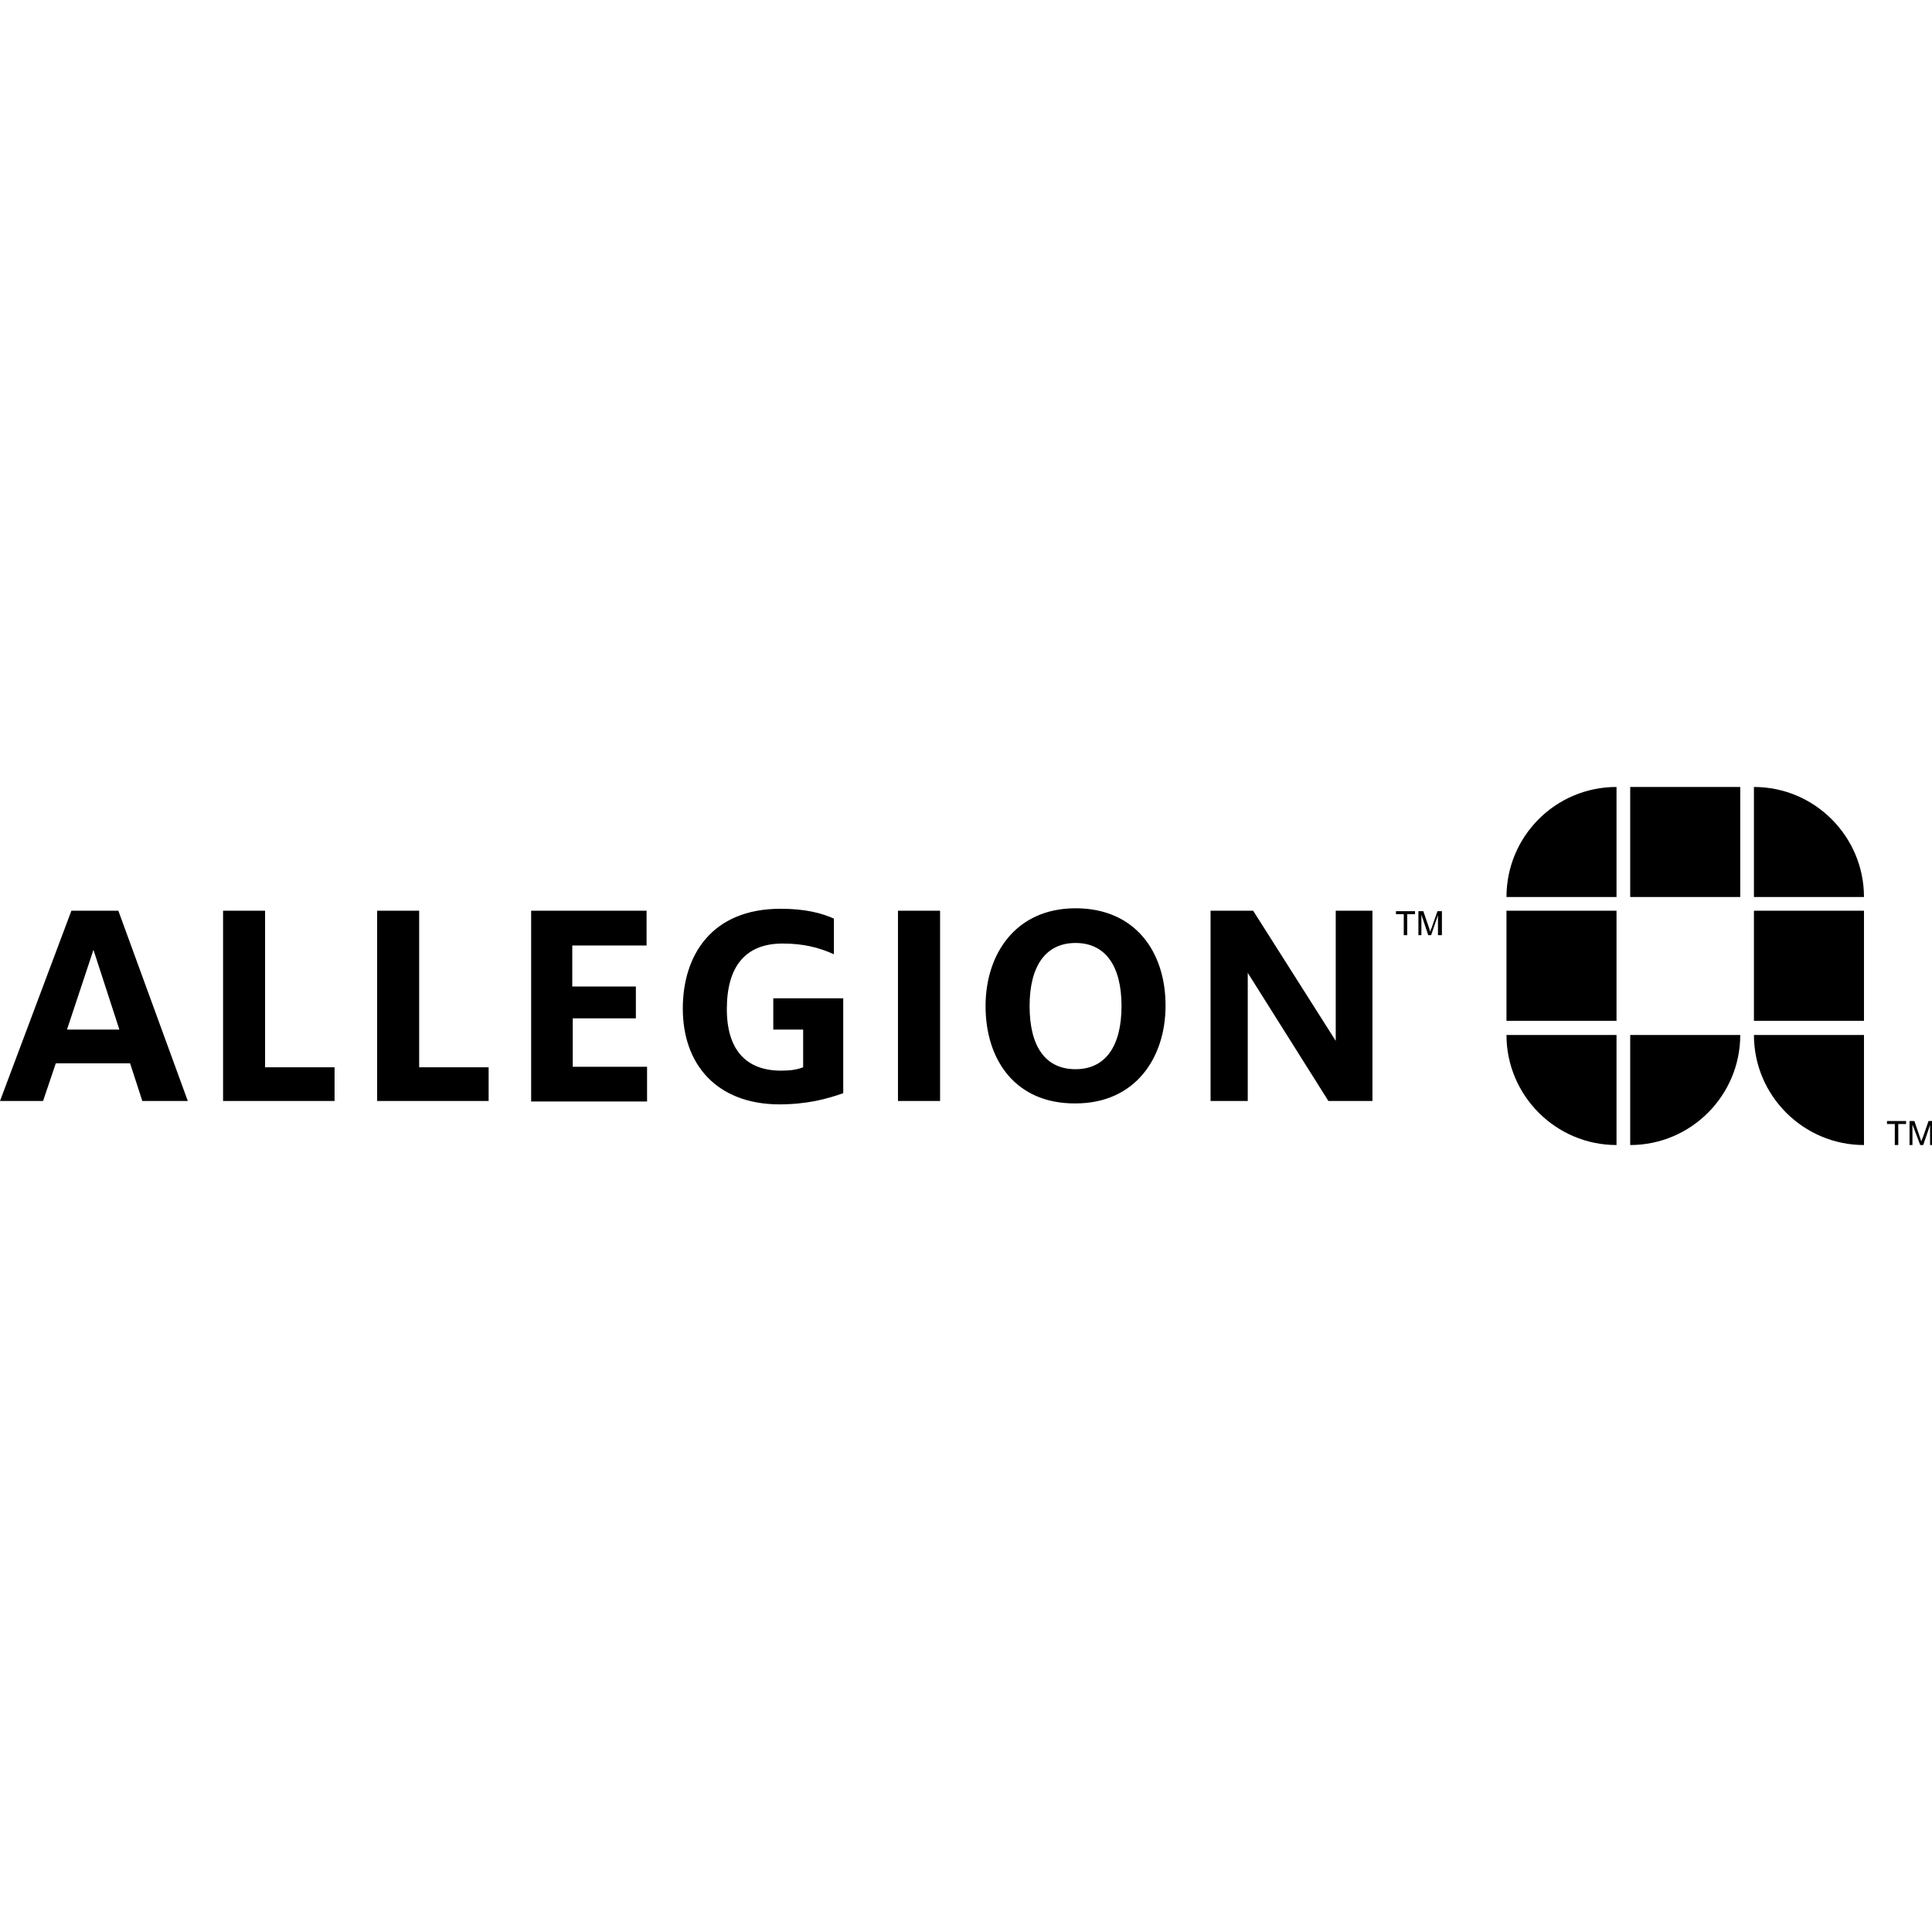 <?xml version="1.0" encoding="iso-8859-1"?><svg height="200px" viewBox="0.0 0.0 24.0 24.0" width="200px" xmlns="http://www.w3.org/2000/svg"><path animation_id="0" d="M20.081 12.529 L20.081 12.681 L18.714 12.681 L18.714 11.313 L20.081 11.313 L20.081 12.529 M23.155 11.313 L21.788 11.313 L21.788 12.681 L23.155 12.681 L23.155 11.313 L23.155 11.313 M21.618 9.776 L20.251 9.776 L20.251 11.143 L21.618 11.143 L21.618 9.776 M20.081 9.776 C19.322 9.776 18.714 10.39 18.714 11.143 L20.081 11.143 L20.081 9.776 M23.155 11.143 C23.155 10.39 22.542 9.776 21.788 9.776 L21.788 11.143 L23.155 11.143 M18.714 12.857 C18.714 13.61 19.328 14.224 20.081 14.224 L20.081 12.857 L18.714 12.857 M20.251 14.224 C21.005 14.224 21.618 13.61 21.618 12.857 L20.251 12.857 L20.251 14.224 M21.788 12.857 C21.788 13.61 22.402 14.224 23.155 14.224 L23.155 12.857 L21.788 12.857" fill="black" fill-opacity="1.0" filling="0"/>
<path animation_id="1" d="M23.538 14.224 L23.538 13.963 L23.441 13.963 L23.441 13.926 L23.678 13.926 L23.678 13.963 L23.581 13.963 L23.581 14.224 L23.538 14.224 L23.538 14.224 M23.721 14.224 L23.721 13.926 L23.781 13.926 L23.854 14.139 C23.86 14.157 23.866 14.175 23.866 14.181 C23.872 14.169 23.872 14.157 23.885 14.133 L23.957 13.926 L24.012 13.926 L24.012 14.224 L23.976 14.224 L23.976 13.975 L23.891 14.224 L23.854 14.224 L23.757 13.969 L23.757 14.224 L23.721 14.224" fill="black" fill-opacity="1.0" filling="0"/>
<path animation_id="2" d="M0.887 11.313 L1.47 11.313 L2.333 13.677 L1.768 13.677 L1.616 13.209 L0.693 13.209 L0.535 13.677 L0.0 13.677 L0.887 11.313 L0.887 11.313 M1.483 12.79 L1.161 11.799 L0.832 12.79 L1.483 12.79 L1.483 12.79 M2.771 11.313 L3.293 11.313 L3.293 13.258 L4.156 13.258 L4.156 13.677 L2.771 13.677 L2.771 11.313 L2.771 11.313 M4.685 11.313 L5.207 11.313 L5.207 13.258 L6.07 13.258 L6.07 13.677 L4.685 13.677 L4.685 11.313 M6.592 11.313 L8.032 11.313 L8.032 11.745 L7.109 11.745 L7.109 12.255 L7.899 12.255 L7.899 12.65 L7.115 12.65 L7.115 13.252 L8.038 13.252 L8.038 13.683 L6.598 13.683 L6.598 11.313 L6.592 11.313 M8.482 12.529 C8.482 11.866 8.841 11.289 9.697 11.289 C10.007 11.289 10.208 11.344 10.359 11.411 L10.359 11.854 C10.171 11.769 9.977 11.721 9.722 11.721 C9.26 11.721 9.029 12.006 9.029 12.535 C9.029 13.045 9.272 13.3 9.703 13.3 C9.819 13.3 9.898 13.288 9.977 13.258 L9.977 12.79 L9.606 12.79 L9.606 12.401 L10.475 12.401 L10.475 13.58 C10.268 13.653 10.025 13.719 9.673 13.719 C8.907 13.713 8.482 13.227 8.482 12.529 L8.482 12.529 M11.155 11.313 L11.678 11.313 L11.678 13.677 L11.155 13.677 L11.155 11.313 L11.155 11.313 M12.243 12.498 C12.243 11.848 12.62 11.283 13.361 11.283 C14.102 11.283 14.479 11.824 14.479 12.492 C14.479 13.142 14.102 13.707 13.361 13.707 C12.62 13.713 12.243 13.173 12.243 12.498 L12.243 12.498 M13.932 12.498 C13.932 12.0 13.732 11.714 13.361 11.714 C12.99 11.714 12.79 12.0 12.79 12.498 C12.79 12.996 12.984 13.282 13.361 13.282 C13.732 13.282 13.932 12.996 13.932 12.498 M16.593 11.313 L16.593 12.93 L15.567 11.313 L15.038 11.313 L15.038 13.677 L15.5 13.677 L15.5 12.085 L16.502 13.677 L17.049 13.677 L17.049 11.313 L16.593 11.313 L16.593 11.313 M17.438 11.617 L17.438 11.356 L17.341 11.356 L17.341 11.319 L17.578 11.319 L17.578 11.356 L17.481 11.356 L17.481 11.617 L17.438 11.617 L17.438 11.617 M17.62 11.617 L17.62 11.319 L17.681 11.319 L17.754 11.532 C17.76 11.55 17.766 11.569 17.766 11.575 C17.772 11.563 17.772 11.55 17.784 11.526 L17.857 11.319 L17.912 11.319 L17.912 11.617 L17.863 11.617 L17.863 11.368 L17.778 11.617 L17.742 11.617 L17.657 11.362 L17.657 11.617 L17.62 11.617 L17.62 11.617" fill="black" fill-opacity="1.0" filling="0"/></svg>